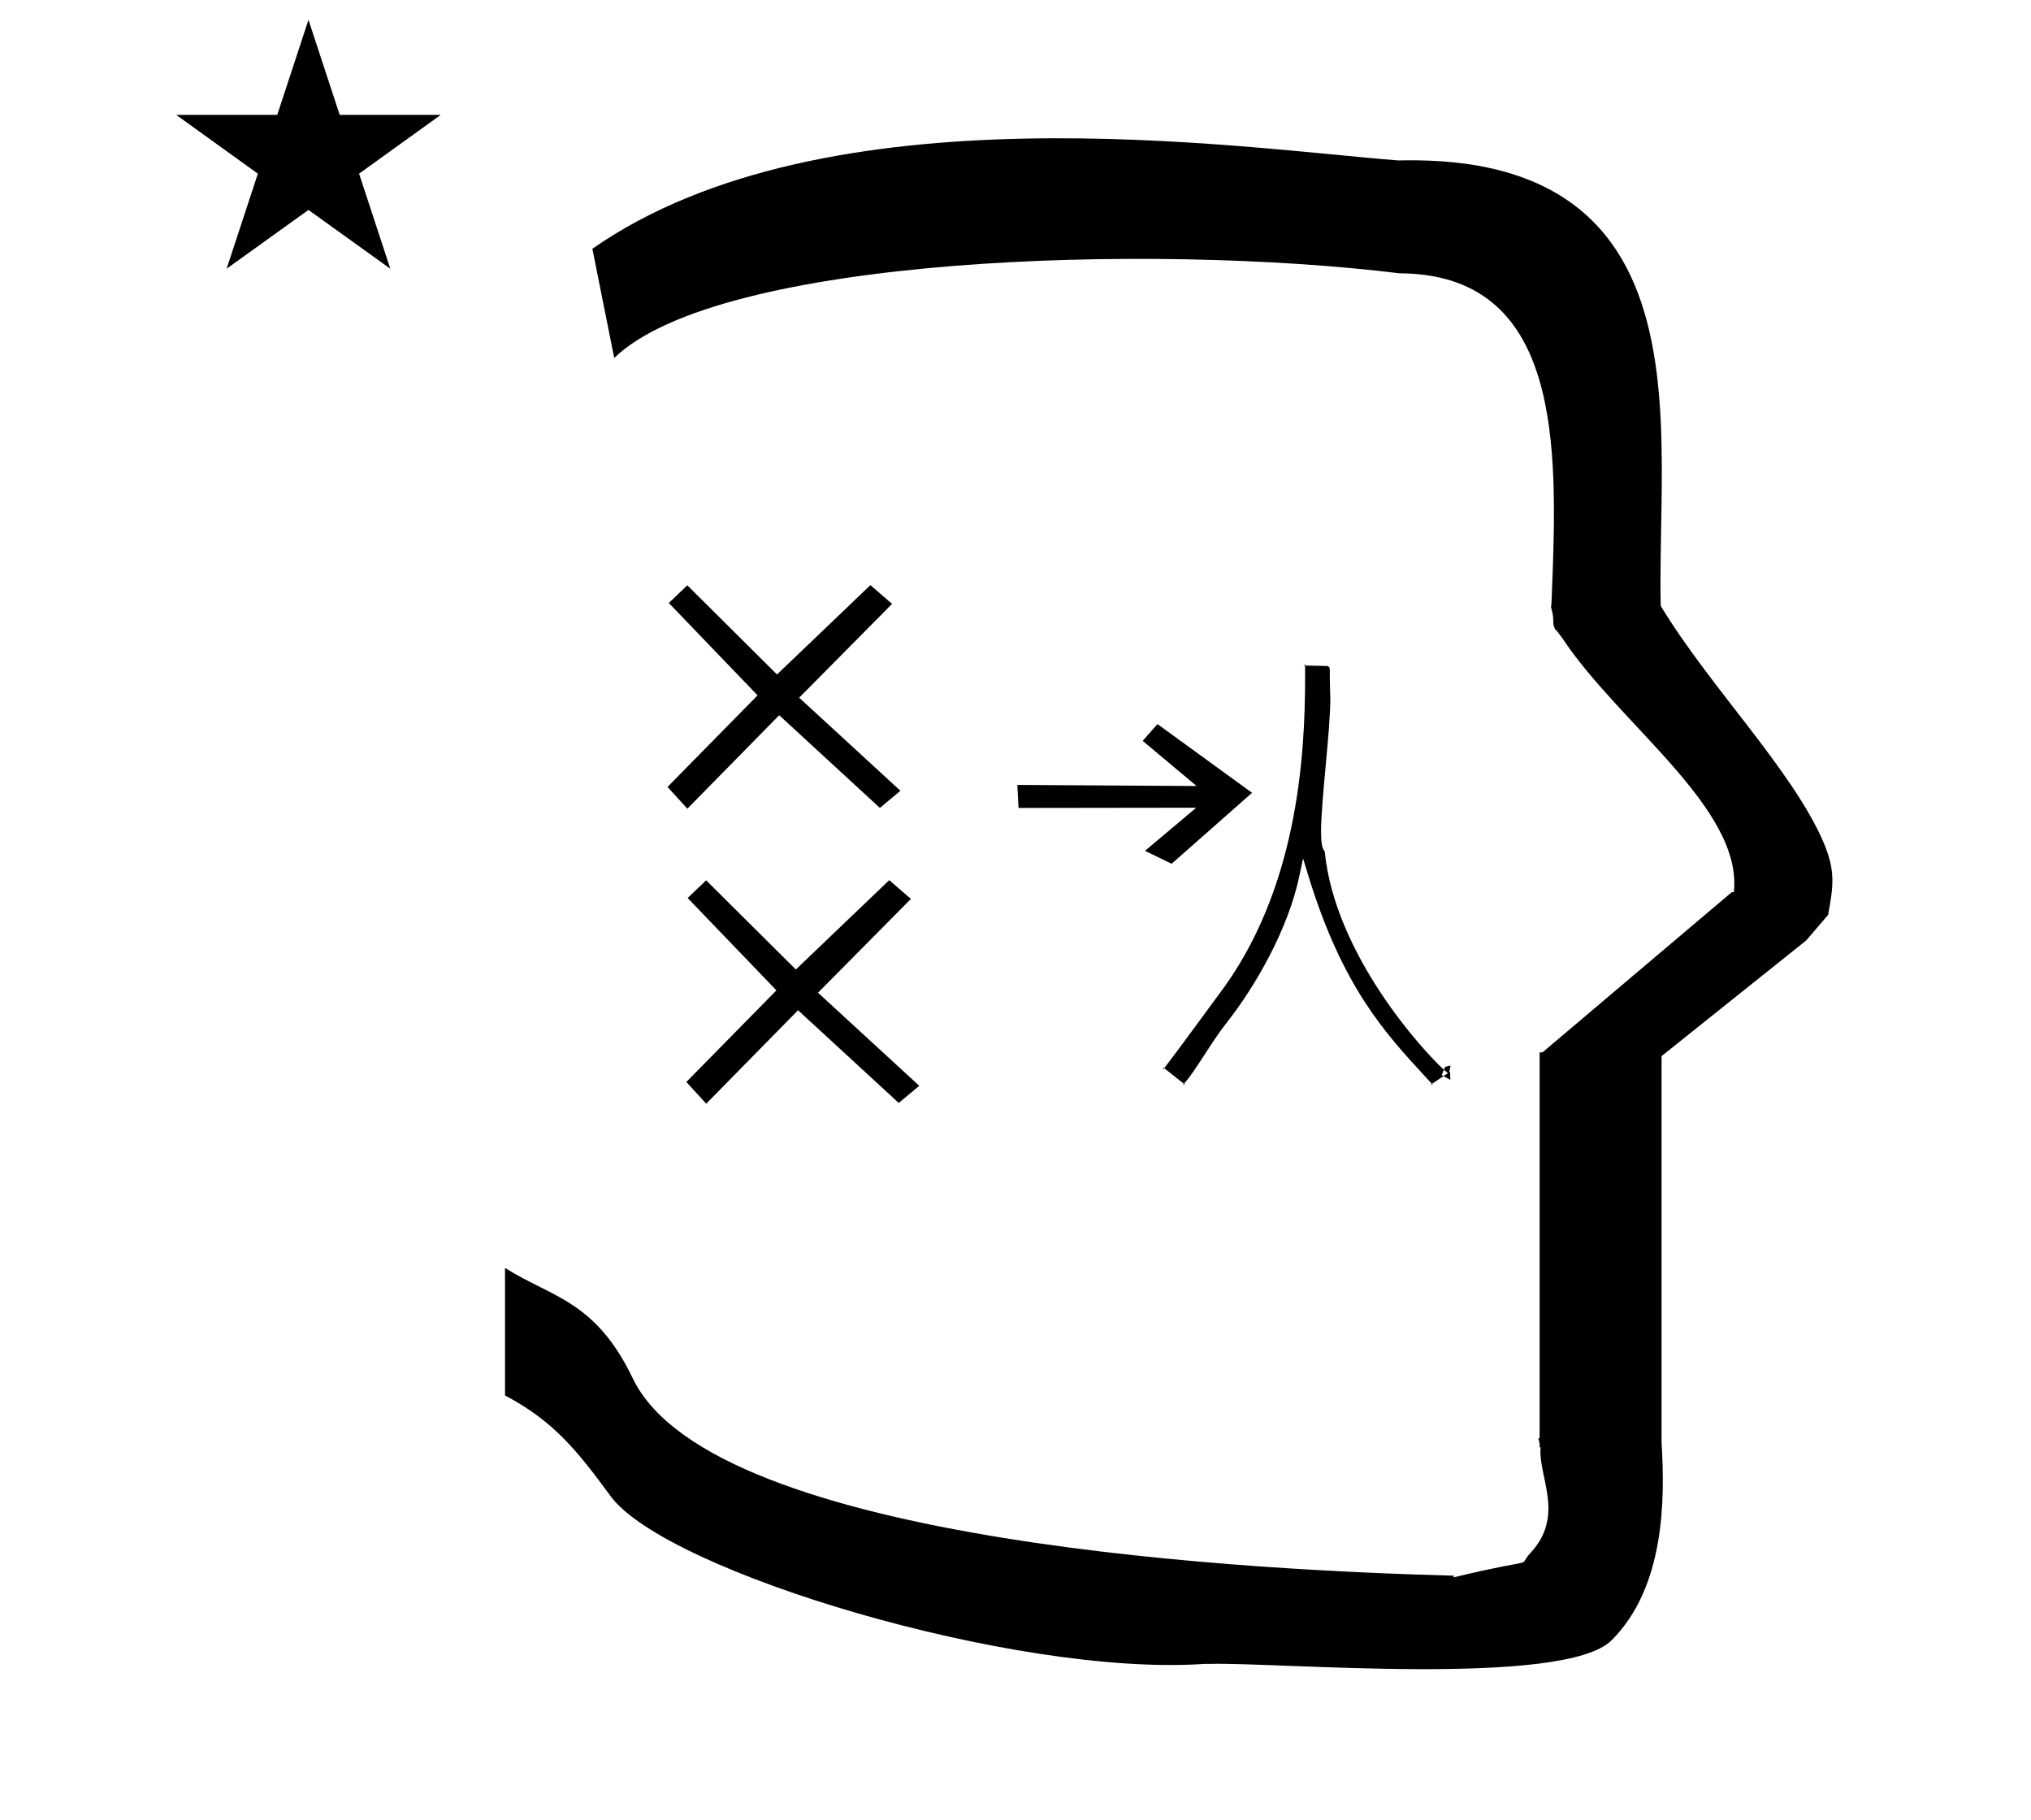 <?xml version="1.0" standalone="no"?>
<!DOCTYPE svg PUBLIC "-//W3C//DTD SVG 1.1//EN" "http://www.w3.org/Graphics/SVG/1.1/DTD/svg11.dtd" >
<svg xmlns="http://www.w3.org/2000/svg" xmlns:xlink="http://www.w3.org/1999/xlink" version="1.1" viewBox="-10 0 1116 1000">
  <g transform="matrix(1 0 0 -1 0 800)">
   <path fill="currentColor"
d="M86.823 736.879h55.515l17.161 52.226l17.16 -52.226h55.516l-44.867 -32.296l17.161 -52.225l-44.97 32.296l-44.971 -32.296l17.161 52.225zM327.499 603.326l-12 60c128.725 89.788 355.203 55.363 442.457 48.56
c0 -0.011 0.001 -0.021 0.001 -0.032c27.446 0.582 75.186 -1.321 107.268 -33.403c40.14 -40.14 38.615 -108.841 37.525 -169.365c-0.396 -21.926 -0.434 -33.24 -0.222 -41.946
c26.379 -43.828 72.168 -89.959 89.325 -129.607c6.951 -16.064 5.492 -24.764 2.646 -40.205l-12 -14l-79.501 -63.577v-212.431c1.939 -31.087 1.824 -79.241 -27.416 -108.48c-26.032 -26.032 -182.507 -12.02 -220.584 -13.005
l-2.901 0.013c-103.732 -7.3 -296.108 50.602 -326.603 92.172c-18.506 25.227 -31.401 41.253 -57.995 55.309v70.037c25.817 -16.263 49.624 -17.807 70.19 -60.636c44.219 -92.082 349.455 -105.734 451.309 -108.438l-0.499 -0.963
c50 12 34.151 4.481 42.535 13.536c19.177 20.712 3.979 41.969 5.508 57.965h-0.542v2.149c-0.254 0.99 -0.501 1.941 -0.738 2.849h0.738v207.174v3.487v1.339h1.582l104 88h1.133
c4.983 45.895 -62.838 92.129 -94.216 139.501l-3 4l-1 1c-2.021 3.992 0.044 4.025 -2.084 11.56c-0.037 0.131 -0.189 0.247 -0.175 0.367l0.259 2.072l0.064 1.499
c0.01 0.227 0.15 3.896 0.242 6.244c3.114 79.152 5.197 173.389 -83.815 173.771c-136.35 16.746 -373.536 9.534 -431.49 -46.514zM720.993 416.476c0 0.117 -0.305 9.486 -0.305 11.778
c0 1.696 0.033 3.271 0.033 3.303c0 1.296 -0.241 2.51 -1.686 2.54l-11.92 0.264c0.016 -1.956 0.024 -3.991 0.024 -6.099c0 -43.371 -4.012 -117.631 -47.694 -175.012
c-0.303 -0.398 -22.825 -31.177 -29.715 -40.143c0.942 -0.75 0.942 -0.75 10.795 -8.55c6.206 6.635 14.251 21.782 23.583 33.634c15.985 20.302 33.674 51.377 39.799 80.236l2.104 9.912l2.972 -9.688
c18.701 -60.952 42.227 -86.394 64.075 -110.045l3.764 -4.086l6.386 4.258l-1.047 0.584c0.421 0.962 0.841 1.925 1.262 2.888c-11.852 10.764 -60.04 63.576 -65.526 120.13c-0.432 0.206 -2.006 1.574 -2.006 10.559
c0 17.392 5.103 55.056 5.103 73.536zM783.423 212.251c0.235 0.539 0.472 1.078 0.707 1.617c0.983 0.239 1.968 0.479 2.951 0.717l-0.796 -3.755l0.499 0.333l0.176 -4.478
c-1.251 0.697 -2.502 1.396 -3.752 2.094l2.382 1.588c-0.454 0.373 -1.195 1.001 -2.167 1.884zM776.822 204.521l0.482 -0.524l-1.104 0.11zM640.526 204.558c0.205 -0.163 0.413 -0.326 0.621 -0.492
l-1.161 -0.067c0.178 0.178 0.358 0.364 0.54 0.56zM629.731 213.107c-0.178 -0.23 -0.354 -0.46 -0.528 -0.687c0 0 -0.072 1.15 -0.074 1.153c0.133 -0.107 0.349 -0.265 0.603 -0.467z
M707.116 434.36l-0.901 0.02c0.491 0.102 0.797 0.388 0.895 0.882c0.003 -0.299 0.007 -0.599 0.007 -0.901zM619.165 332.543l14.619 -7.117l44.198 38.993l-51.972 37.764l-8.125 -9.234l29.636 -24.807
l-98.523 0.608l0.665 -12.652l97.641 0.131zM468.272 478.519l-51.324 -49.092l-49.28 49l-10.166 -9.725l48.774 -50.736l-49.49 -50.33l10.919 -11.94l50.453 51.352l55.325 -50.929l11.294 9.408l-55.643 51.147l51.041 51.548z
M478.625 316.431l-51.323 -49.092l-49.28 49l-10.167 -9.725l48.774 -50.736l-49.489 -50.33l10.919 -11.94l50.453 51.352l55.325 -50.929l11.294 9.408l-55.644 51.147l51.041 51.548z" />
  </g>

</svg>
